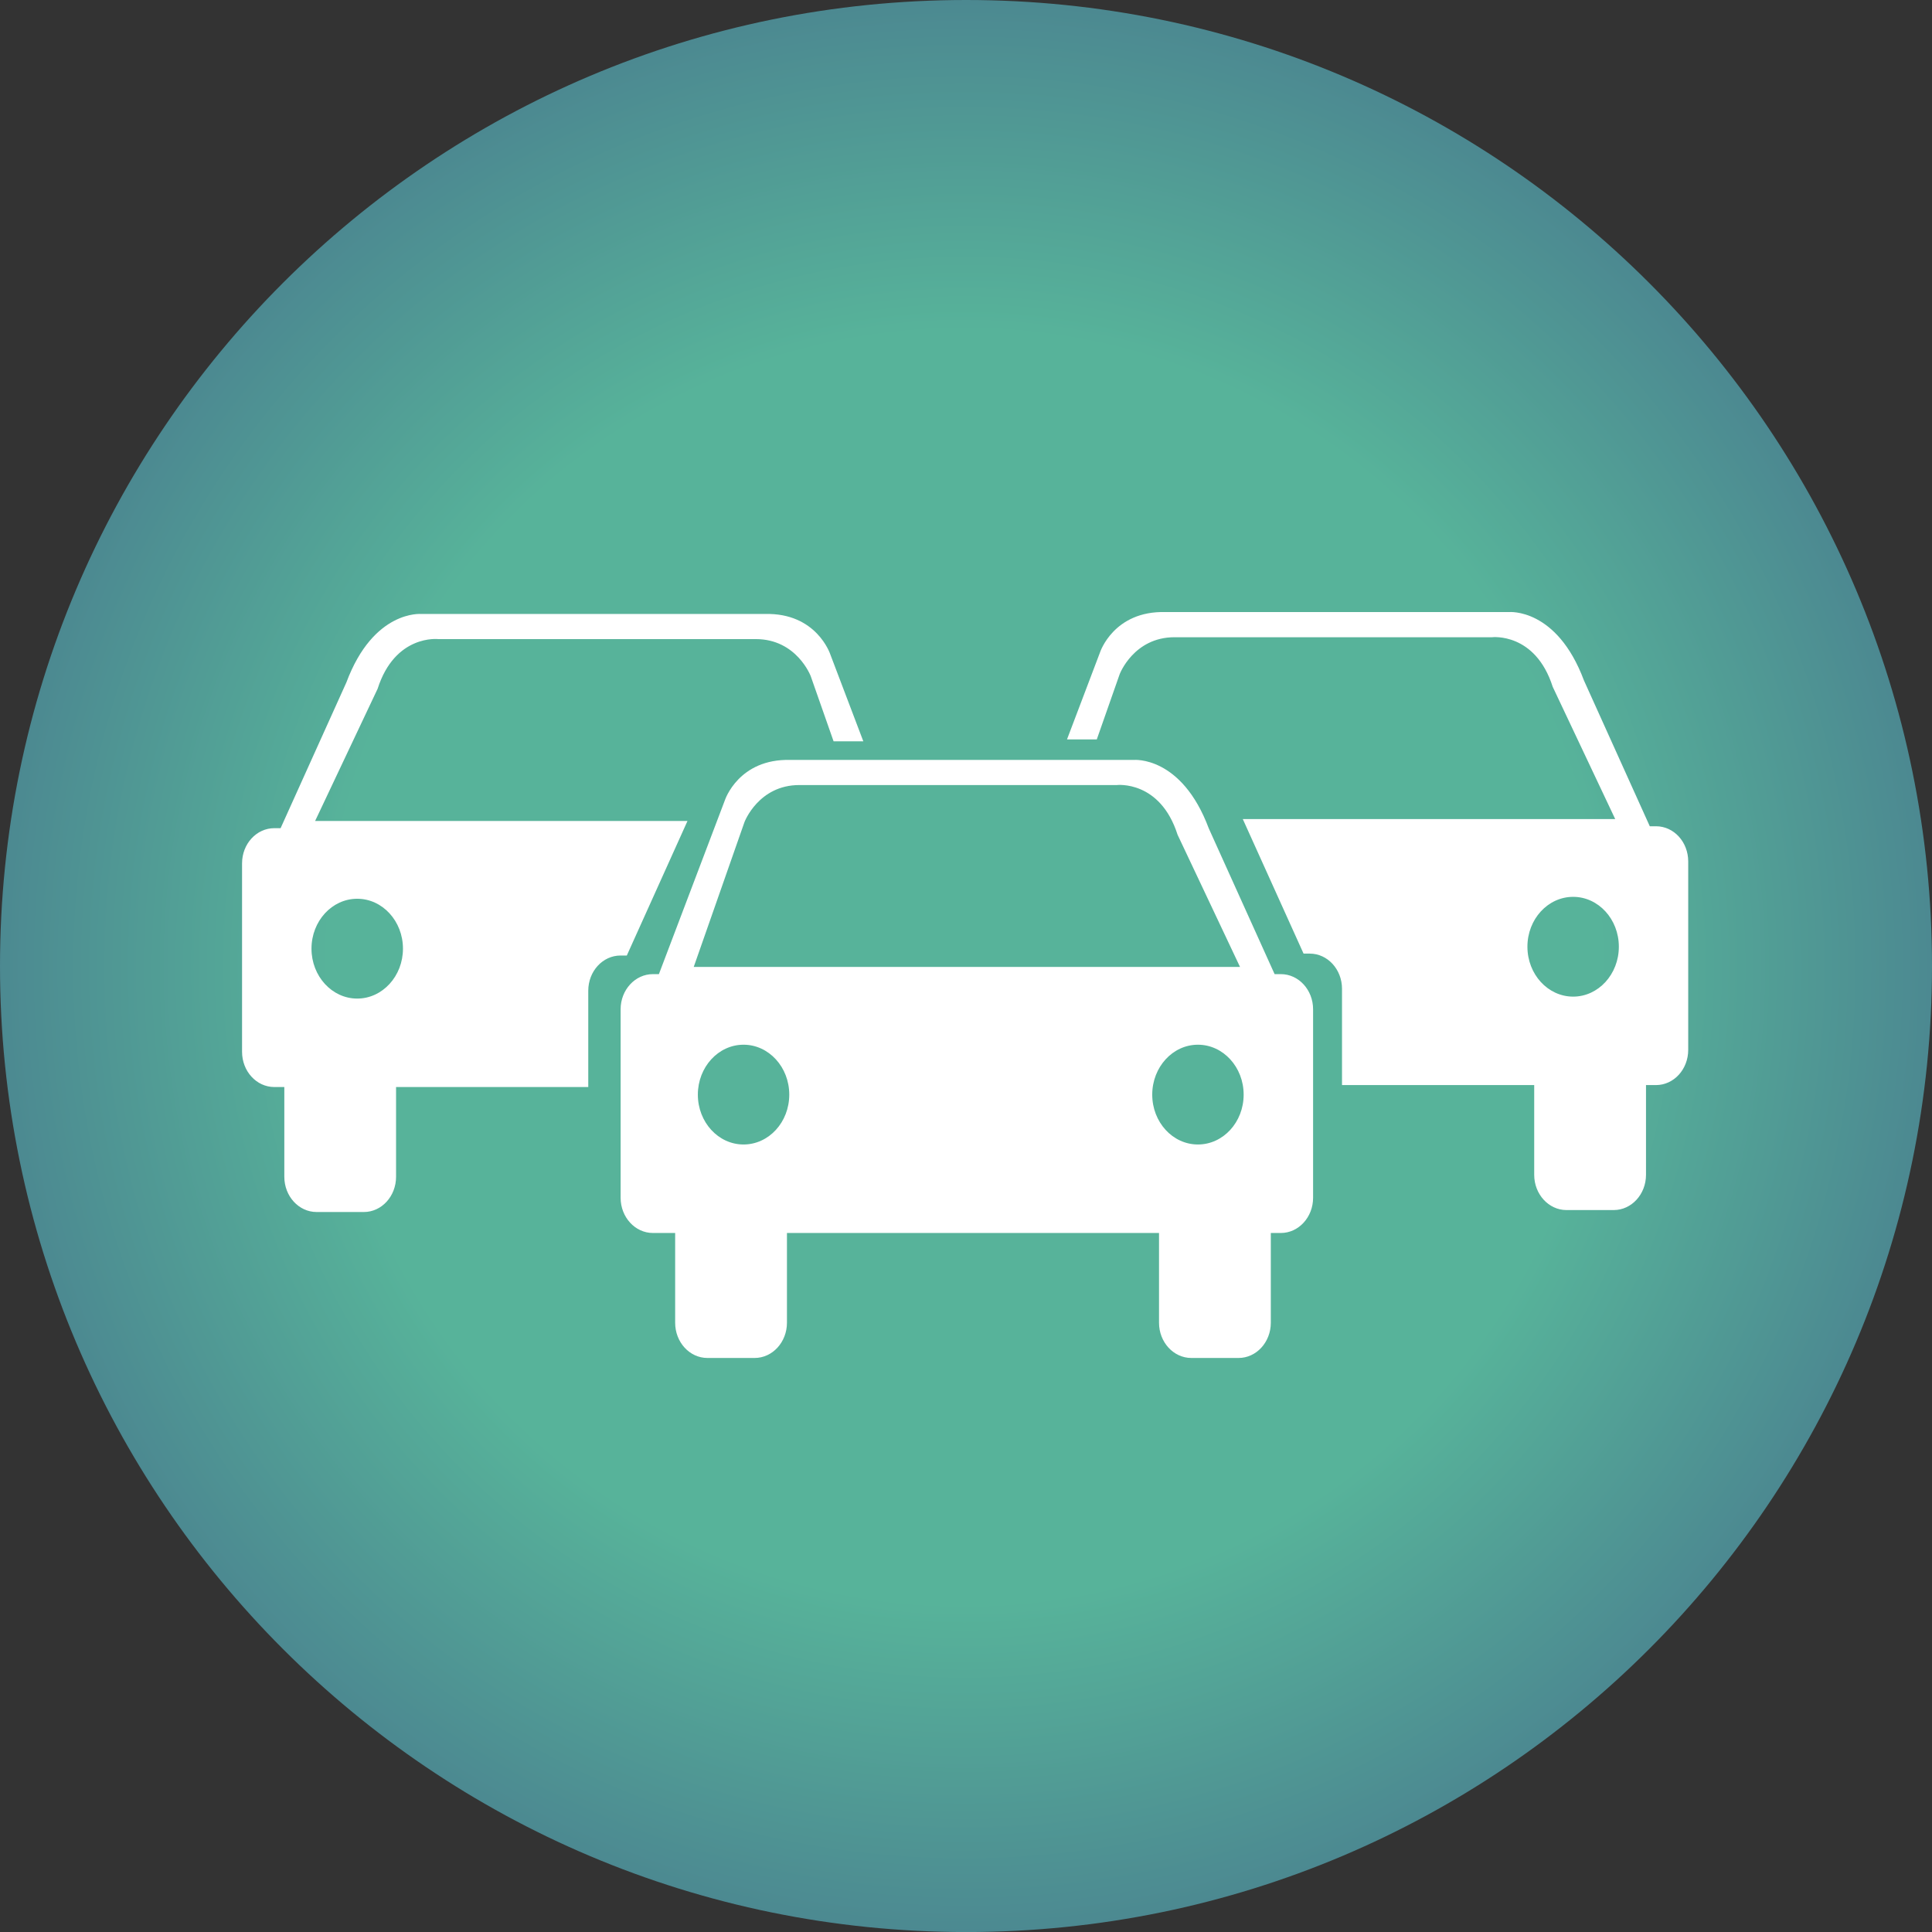 <svg xmlns="http://www.w3.org/2000/svg" width="180" height="180" viewBox="0 0 180 180"><rect x="0" y="0" width="180" height="180" fill="#333333" stroke="none"/><radialGradient id="a" cx="317.147" cy="261.414" r="25.806" gradientTransform="matrix(3.487 0 0 3.488 -1016.048 -821.703)" gradientUnits="userSpaceOnUse"><stop offset=".658" stop-color="#57B39A"/><stop offset="1" stop-color="#4C8991"/></radialGradient><path fill="url(#a)" d="M180 90.007c0 49.688-40.28 89.997-89.988 89.997s-90.012-40.308-90.012-89.997c0-49.726 40.304-90.007 90.012-90.007s89.988 40.281 89.988 90.007z"/><path fill-rule="evenodd" clip-rule="evenodd" fill="#fff" d="M119.333 90.757h-.581l-6.132-13.576c-2.541-6.792-6.984-6.38-6.984-6.38h-31.998c-4.828-.131-6.099 3.746-6.099 3.746l-6.15 16.21h-.558c-1.659 0-3.009 1.467-3.009 3.276v17.56c0 1.81 1.35 3.281 3.009 3.281h2.072v8.363c0 1.81 1.345 3.281 3.005 3.281h4.401c1.66 0 3.01-1.472 3.01-3.281v-8.363h34.665v8.363c0 1.81 1.35 3.281 3.009 3.281h4.402c1.659 0 3.004-1.472 3.004-3.281v-8.363h.934c1.659 0 3.005-1.472 3.005-3.281v-17.56c0-1.809-1.346-3.276-3.005-3.276zm-49.97-14.171s1.303-3.445 5.109-3.445h29.583s4.026-.474 5.658 4.631l5.817 12.314h-50.897l4.73-13.5zm-.09 30.043c-2.348 0-4.256-2.076-4.256-4.646 0-2.564 1.908-4.65 4.256-4.65 2.354 0 4.261 2.086 4.261 4.65.001 2.57-1.907 4.646-4.261 4.646zm42.334 0c-2.349 0-4.256-2.076-4.256-4.646 0-2.564 1.907-4.65 4.256-4.65 2.354 0 4.261 2.086 4.261 4.65 0 2.57-1.907 4.646-4.261 4.646zM154.284 76.98h-.577l-6.132-13.58c-2.54-6.792-6.984-6.375-6.984-6.375h-32.002c-4.828-.136-6.099 3.746-6.099 3.746l-3.08 8.119h2.775l2.133-6.08s1.303-3.441 5.109-3.441h29.584s4.021-.478 5.653 4.622l5.821 12.319h-34.697l5.662 12.535h.577c1.659 0 3.005 1.467 3.005 3.277v8.972h17.906v8.363c0 1.809 1.351 3.281 3.005 3.281h4.406c1.659 0 3.005-1.473 3.005-3.281v-8.363h.929c1.664 0 3.004-1.467 3.004-3.281v-17.55c.001-1.82-1.339-3.283-3.003-3.283zm-7.717 15.873c-2.353 0-4.261-2.082-4.261-4.65 0-2.569 1.908-4.646 4.261-4.646 2.349 0 4.257 2.077 4.257 4.646 0 2.568-1.908 4.65-4.257 4.65zM22.552 80.435v17.56c0 1.81 1.345 3.281 3.009 3.281h.928v8.358c0 1.814 1.345 3.286 3.009 3.286h4.402c1.66 0 3-1.472 3-3.286v-8.358h17.907v-8.972c0-1.814 1.345-3.281 3.009-3.281h.582l5.653-12.535h-34.693l5.822-12.314c1.631-5.1 5.653-4.631 5.653-4.631h29.583c3.811 0 5.114 3.445 5.114 3.445l2.133 6.08h2.771l-3.084-8.119s-1.271-3.881-6.094-3.746h-32.002s-4.448-.413-6.984 6.38l-6.127 13.575h-.581c-1.665 0-3.01 1.463-3.01 3.277zm6.469 7.95c0-2.569 1.908-4.65 4.261-4.65 2.349 0 4.261 2.082 4.261 4.65 0 2.564-1.912 4.65-4.261 4.65-2.353.001-4.261-2.086-4.261-4.65z"/></svg>